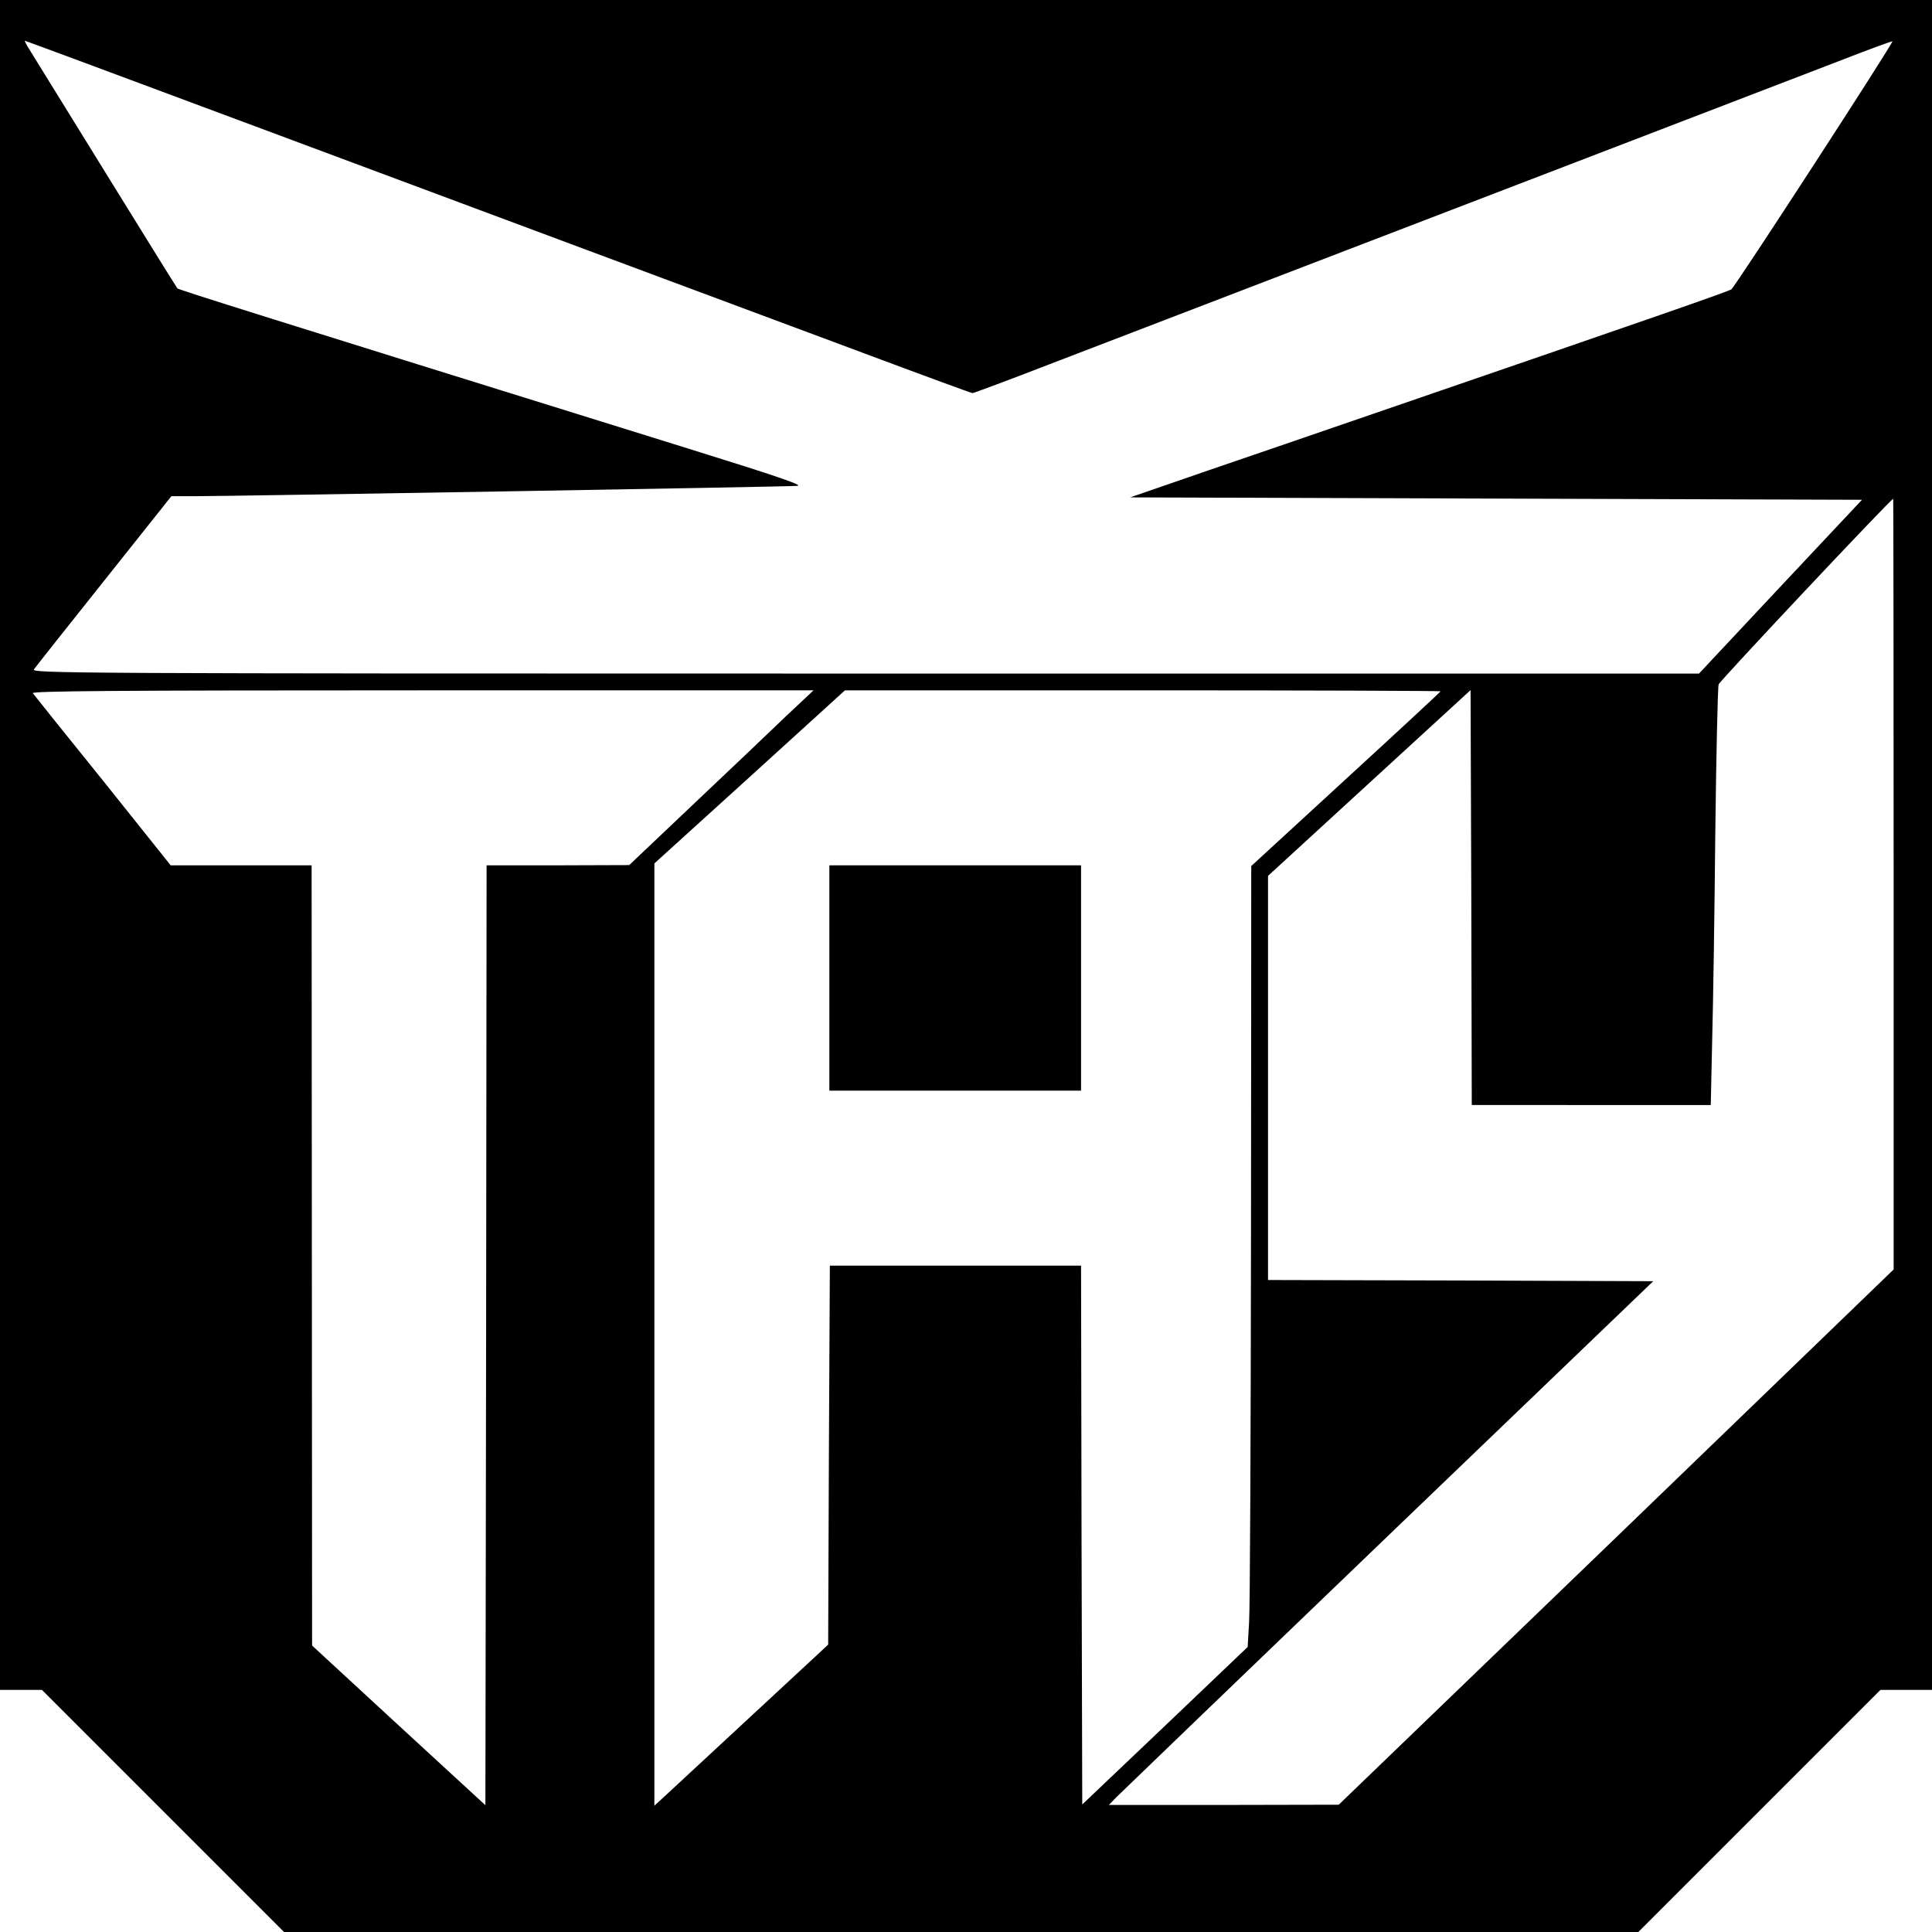 <svg version="1" xmlns="http://www.w3.org/2000/svg" width="1074.667" height="1074.667" viewBox="0 0 806 806"><path d="M0 352.5V705h17.5L68 755.5l50.5 50.5h565l50.5-50.5 50.5-50.5H806V0H0v352.5zM106.2 52.6c99.7 37.2 186.7 69.6 257 95.8 23 8.6 42.1 15.6 42.5 15.6.5 0 15-5.4 32.3-12.1C589.7 93.7 749.4 32.3 767.4 25.4c12-4.7 22-8.3 22.1-8.2.5.6-65.6 102.4-67.2 103.5-1.6 1-25 9.2-156.3 54.3-15.7 5.4-43.3 14.9-61.5 21.1l-33 11.4 152.6.5 152.7.5-34 36.2-34 36.3h-348c-335.8 0-347.9-.1-346.6-1.8.7-1 13.9-17.7 29.3-37l28-35.2H82c13.7 0 245.3-3.9 250.5-4.3 3.1-.1-6.9-3.6-45.5-15.6-175.5-54.6-212.5-66.2-213-66.8-.4-.5-13.9-22.2-30-48.3-16.1-26.1-30.4-49.2-31.7-51.3-1.3-2-2.1-3.7-1.9-3.7.2 0 43.3 16 95.8 35.6zM790 368.8v160.8L674.3 641.3 558.5 752.9l-47.9.1h-48l3.2-3.3c1.7-1.7 52.8-50.9 113.5-109.2l110.4-106-80.4-.3-80.3-.2V365.4l42.3-38.8 42.2-38.7.3 86.5.2 86.6H713.7l.6-27.3c.4-14.9 1-54 1.3-86.7.4-32.7 1-60.4 1.4-61.5.5-1.5 71.4-76.9 72.8-77.4.1-.1.2 72.3.2 160.7zm-462-70.1c-6.2 6-23.5 22.4-38.4 36.5l-27.1 25.7-29.7.1H203l-.2 196-.3 196.1-36.2-33.3-36.1-33.3-.1-162.8L130 361H71.2L43 325.7c-15.6-19.3-28.8-35.8-29.3-36.5-.8-.9 31.9-1.2 162.4-1.2h163.3L328 298.7zm273-10.3c0 .2-17.8 16.7-39.5 36.6L522 361.3l-.1 152.6c-.1 83.9-.4 157.2-.8 162.9l-.6 10.3L486 720l-34.5 32.8-.3-112.4L451 528H346.2l-.4 79.1-.3 79-4.5 4.2c-4.7 4.4-54.9 50.9-63.2 58.6l-4.8 4.4V360.2l39.8-36.1 39.7-36.1h124.3c68.3 0 124.2.2 124.2.4z"/><path d="M346 408v47h105v-94H346v47z"/></svg>